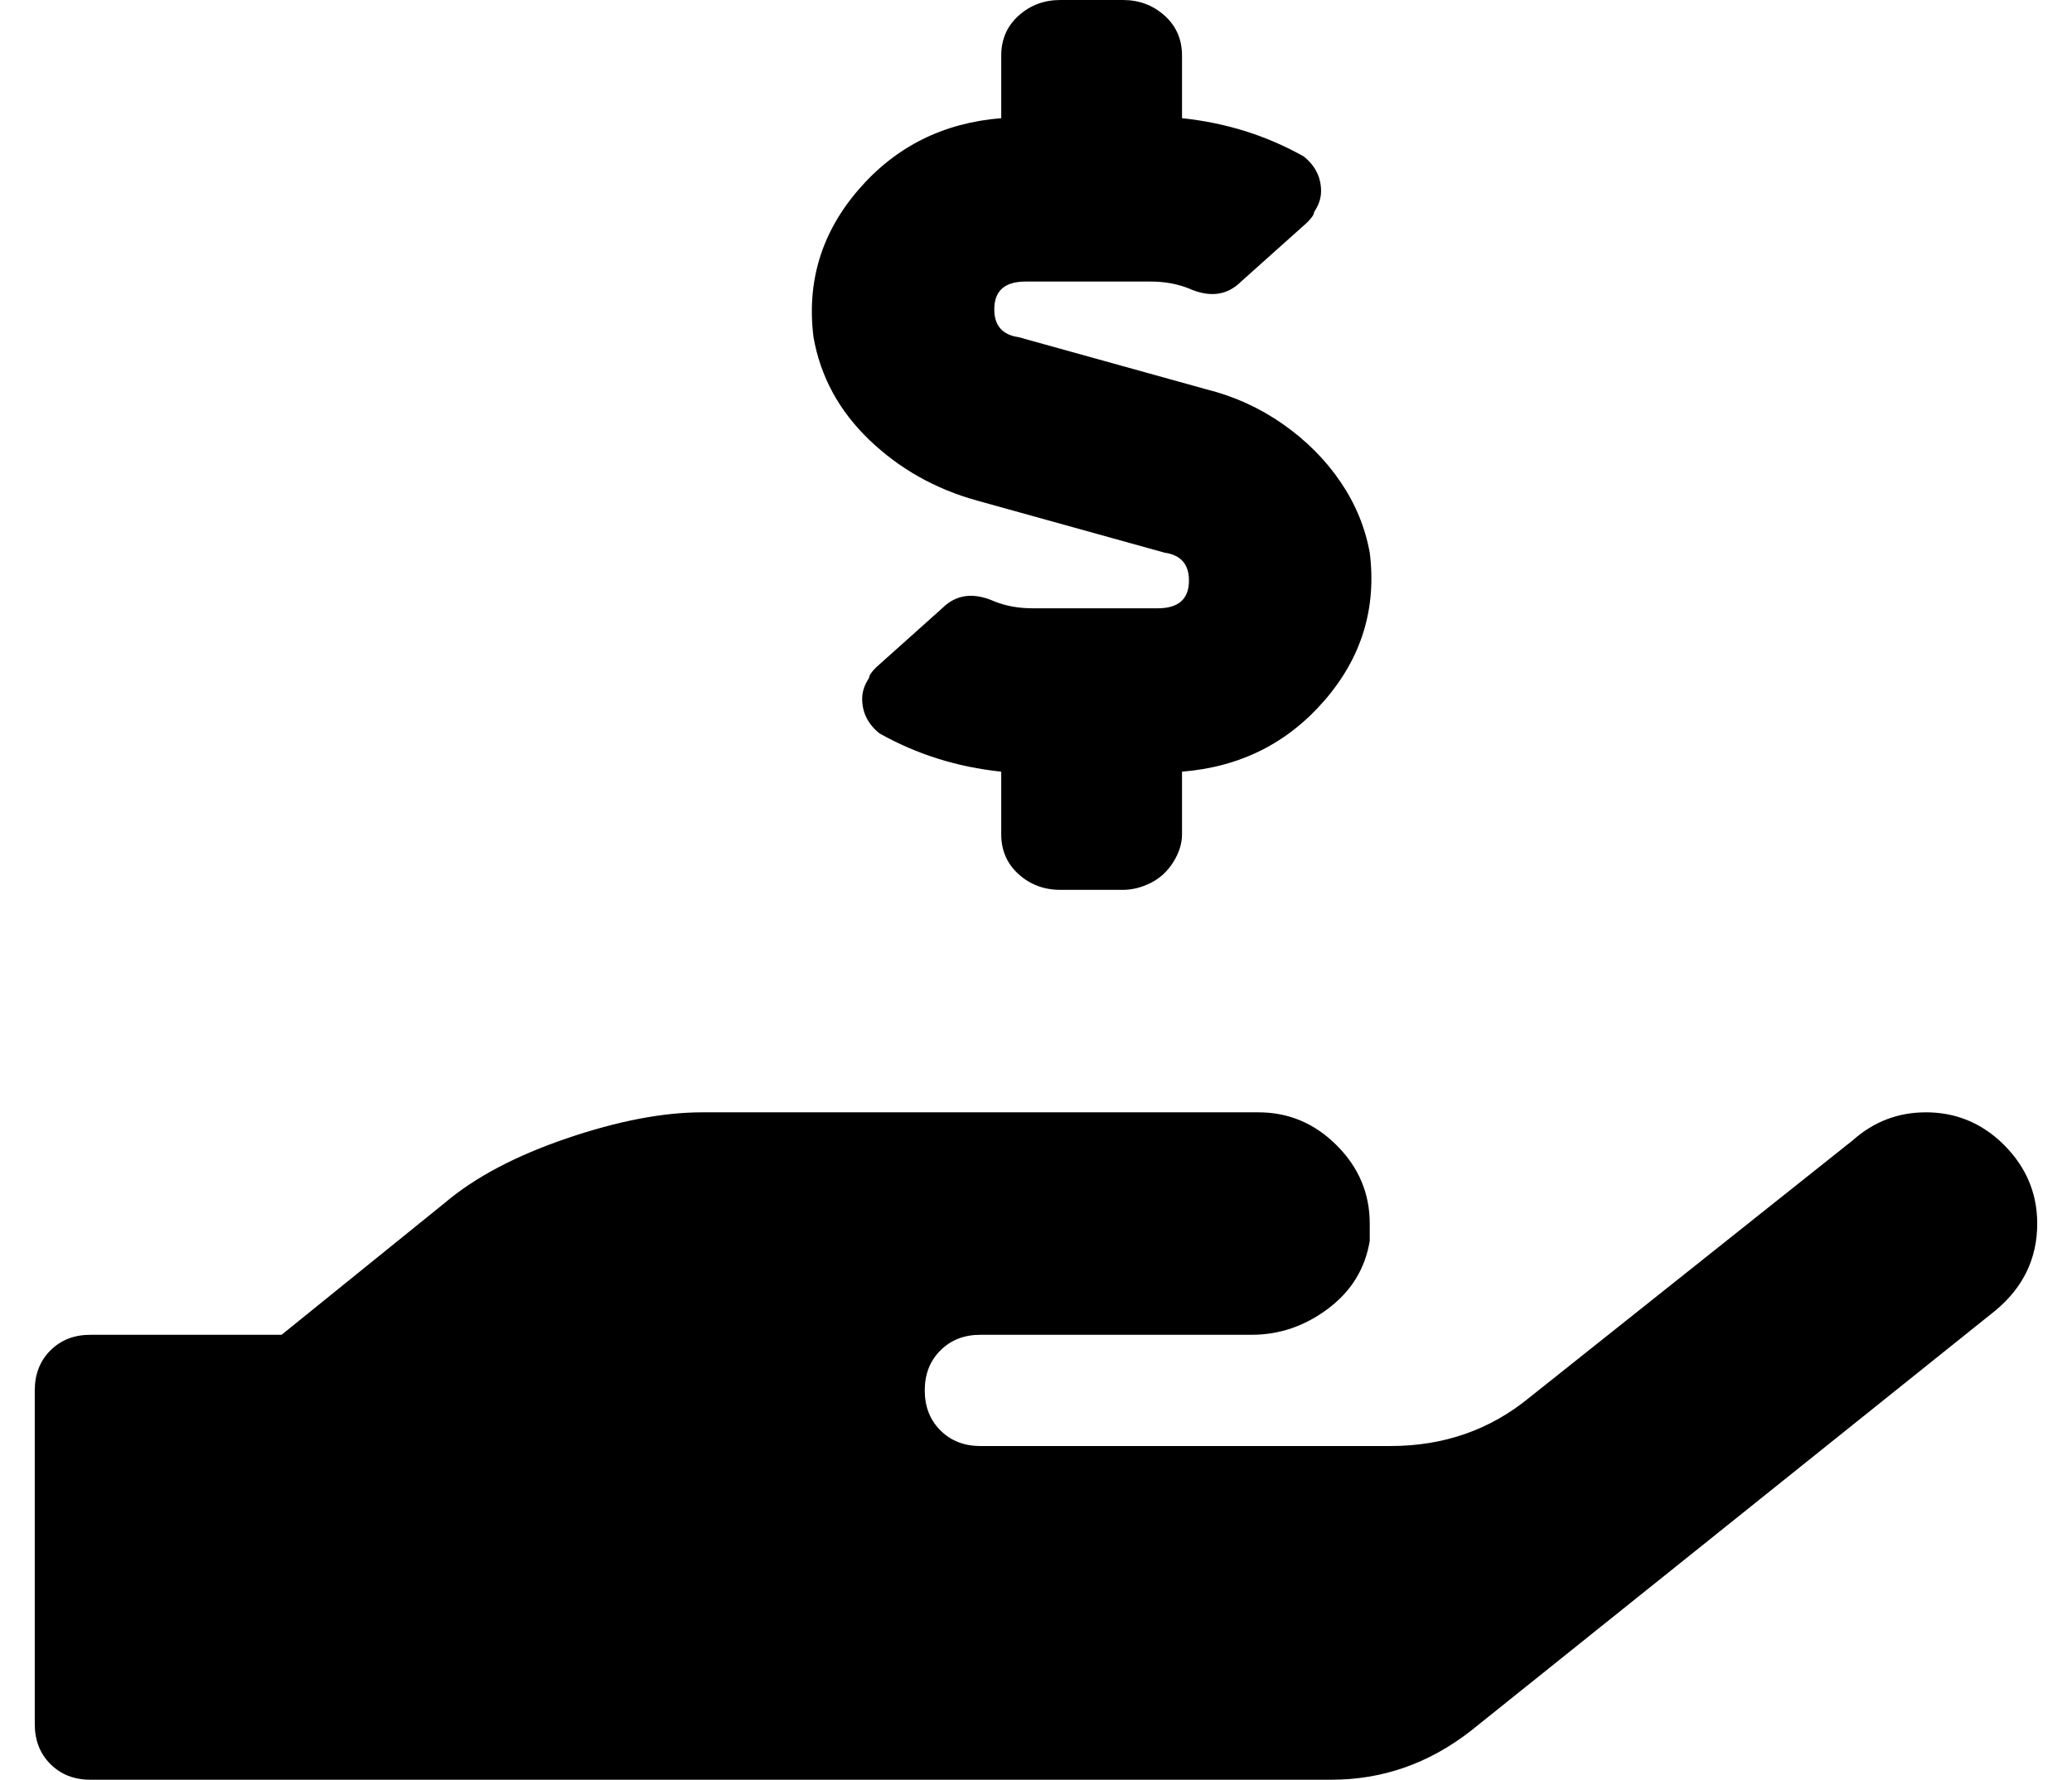 <?xml version="1.0" standalone="no"?>
<!DOCTYPE svg PUBLIC "-//W3C//DTD SVG 1.1//EN" "http://www.w3.org/Graphics/SVG/1.1/DTD/svg11.dtd" >
<svg xmlns="http://www.w3.org/2000/svg" xmlns:xlink="http://www.w3.org/1999/xlink" version="1.1" viewBox="-10 0 596 512">
   <path fill="currentColor"
d="M271 144q-18 -5 -31 -17.5t-16 -29.5q-3 -24 13 -42.5t41 -20.5v-18q0 -7 5 -11.5t12 -4.5h18q7 0 12 4.5t5 11.5v18q19 2 35 11q5 4 5 10q0 3 -2 6q0 1 -2 3l-19 17q-6 6 -15 2q-5 -2 -11 -2h-36q-9 0 -9 8q0 7 7 8l54 15q12 3 22 10t16.5 16.5t8.5 20.5q3 24 -13 42.5
t-41 20.5v18q0 4 -2.5 8t-6.5 6t-8 2h-18q-7 0 -12 -4.5t-5 -11.5v-18q-19 -2 -35 -11q-5 -4 -5 -10q0 -3 2 -6q0 -1 2 -3l19 -17q6 -6 15 -2q5 2 11 2h36q9 0 9 -8q0 -7 -7 -8zM565 328q11 10 11 24q0 15 -12 25l-151 121q-18 14 -40 14h-357q-7 0 -11.5 -4.5t-4.5 -11.5
v-96q0 -7 4.5 -11.5t11.5 -4.5h55l47 -38q13 -11 35 -18.5t39 -7.5h160q13 0 22.5 9.5t9.5 22.5v5q-2 12 -12 19.5t-22 7.5h-78q-7 0 -11.5 4.5t-4.5 11.5t4.5 11.5t11.5 4.5h118q23 0 40 -14l93 -74q9 -8 21 -8t21 8z" />
</svg>
